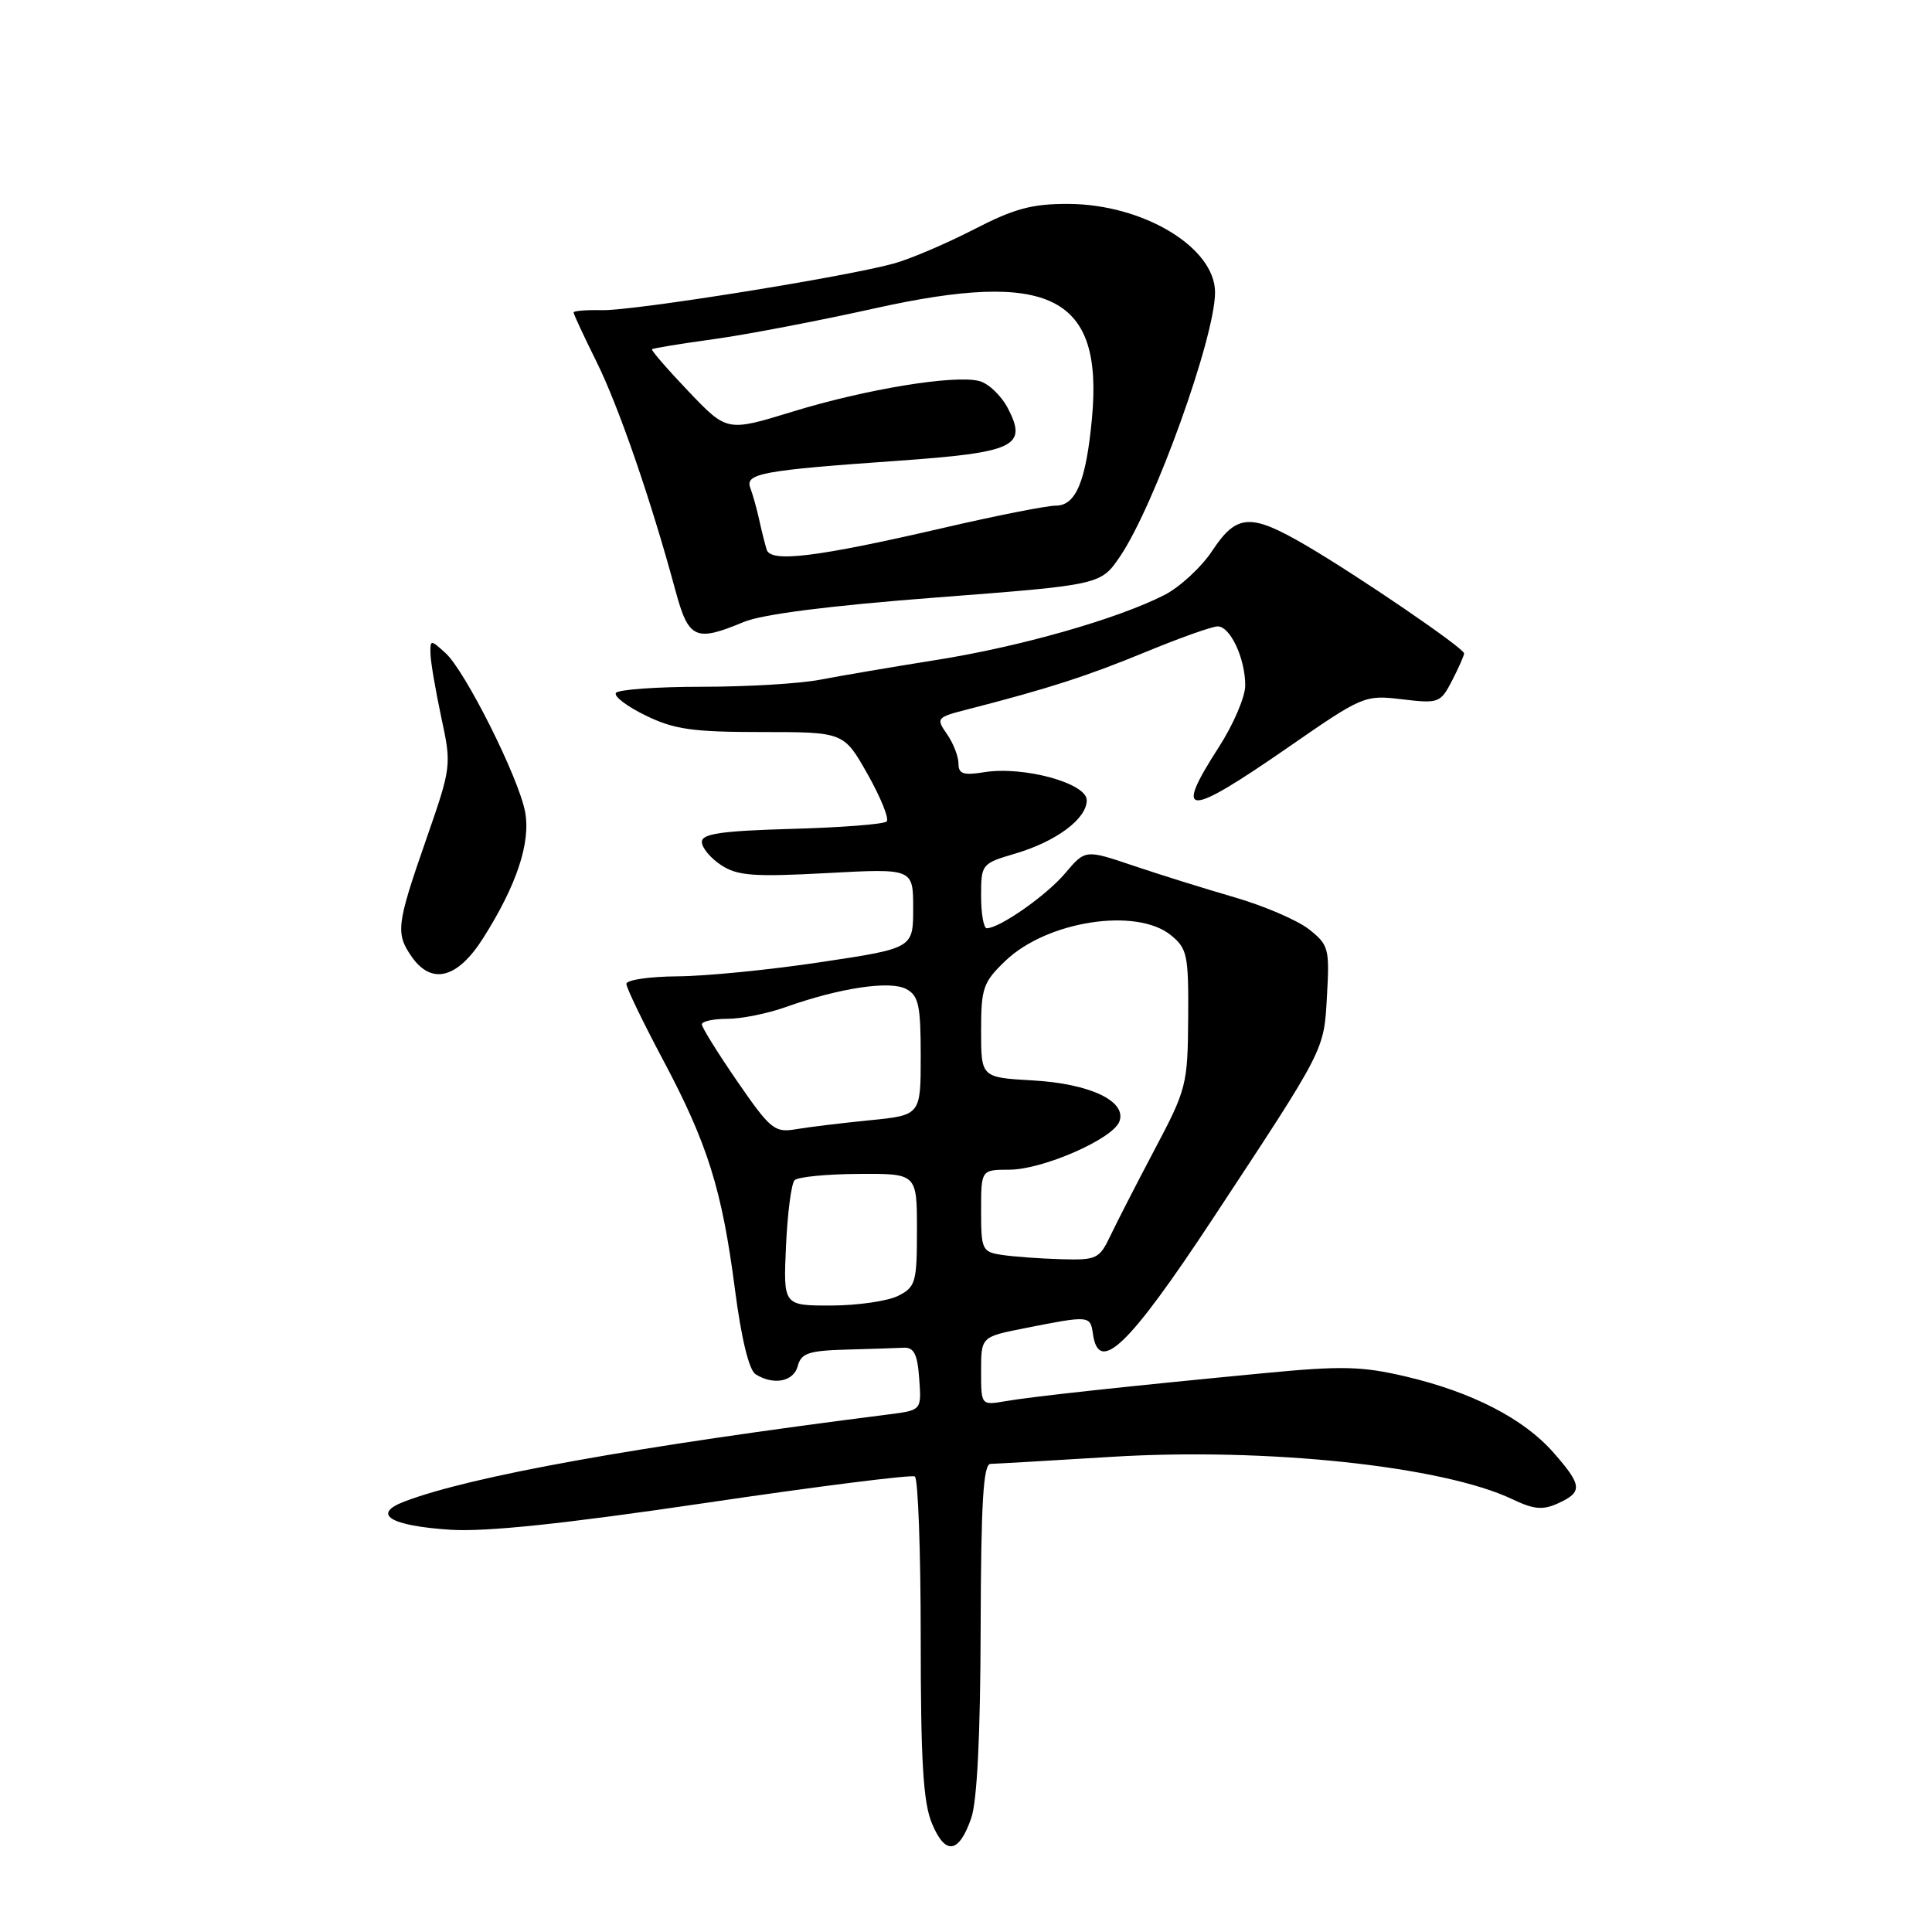 <?xml version="1.0" encoding="UTF-8" standalone="no"?>
<!DOCTYPE svg PUBLIC "-//W3C//DTD SVG 1.1//EN" "http://www.w3.org/Graphics/SVG/1.1/DTD/svg11.dtd" >
<svg xmlns="http://www.w3.org/2000/svg" xmlns:xlink="http://www.w3.org/1999/xlink" version="1.1" viewBox="0 0 256 256">
 <g >
 <path fill="currentColor"
d=" M 128.69 240.92 C 129.47 238.70 129.91 229.88 129.94 215.75 C 129.99 199.06 130.29 193.99 131.25 193.97 C 131.94 193.96 139.15 193.54 147.27 193.04 C 167.79 191.78 191.19 194.26 200.43 198.67 C 203.26 200.02 204.44 200.12 206.47 199.19 C 209.74 197.70 209.66 196.82 205.84 192.47 C 201.90 187.98 195.04 184.45 186.26 182.39 C 180.47 181.03 177.78 180.96 167.50 181.95 C 149.22 183.70 136.85 185.04 133.25 185.66 C 130.00 186.22 130.00 186.22 130.00 181.68 C 130.00 177.14 130.00 177.14 135.75 176.00 C 144.37 174.29 144.47 174.30 144.82 176.75 C 145.59 182.20 149.55 178.39 160.69 161.50 C 175.72 138.69 175.42 139.27 175.83 131.96 C 176.19 125.68 176.05 125.19 173.44 123.13 C 171.92 121.94 167.49 120.03 163.59 118.90 C 159.69 117.77 153.64 115.88 150.15 114.70 C 143.81 112.56 143.81 112.56 141.15 115.70 C 138.69 118.63 132.46 122.99 130.75 123.00 C 130.34 123.00 130.00 121.07 130.00 118.72 C 130.00 114.51 130.07 114.42 134.51 113.11 C 139.99 111.49 144.00 108.49 144.00 106.03 C 144.00 103.77 135.61 101.48 130.42 102.32 C 127.64 102.77 127.00 102.55 127.00 101.16 C 127.00 100.22 126.31 98.47 125.48 97.27 C 124.00 95.16 124.09 95.05 128.23 93.99 C 138.94 91.24 144.07 89.58 151.76 86.41 C 156.31 84.53 160.62 83.00 161.35 83.00 C 163.02 83.00 165.00 87.24 165.00 90.83 C 165.00 92.34 163.43 96.01 161.50 99.00 C 155.45 108.39 157.16 108.39 170.68 99.03 C 180.59 92.17 180.81 92.07 185.78 92.66 C 190.64 93.24 190.87 93.15 192.41 90.18 C 193.28 88.48 194.00 86.87 194.00 86.58 C 194.00 85.89 180.03 76.35 173.04 72.26 C 165.71 67.98 163.87 68.08 160.63 72.98 C 159.18 75.17 156.31 77.82 154.25 78.86 C 148.00 82.04 135.10 85.71 124.00 87.46 C 118.22 88.38 111.34 89.55 108.70 90.06 C 106.06 90.58 99.00 91.00 93.01 91.00 C 87.02 91.00 81.89 91.37 81.61 91.82 C 81.33 92.28 83.11 93.63 85.58 94.82 C 89.33 96.65 91.80 97.00 100.93 97.00 C 111.81 97.00 111.81 97.00 114.97 102.60 C 116.71 105.68 117.84 108.49 117.49 108.85 C 117.13 109.21 111.48 109.65 104.92 109.83 C 95.56 110.10 93.00 110.47 93.00 111.56 C 93.00 112.33 94.15 113.71 95.55 114.63 C 97.72 116.05 99.84 116.21 109.55 115.69 C 121.00 115.07 121.00 115.07 121.00 120.36 C 121.00 125.65 121.00 125.65 108.75 127.49 C 102.01 128.51 93.46 129.35 89.75 129.37 C 86.04 129.40 83.00 129.84 83.00 130.37 C 83.00 130.89 85.18 135.41 87.84 140.41 C 93.78 151.57 95.67 157.62 97.39 170.90 C 98.23 177.36 99.25 181.54 100.11 182.09 C 102.50 183.60 105.17 183.08 105.71 181.00 C 106.15 179.31 107.15 178.97 112.12 178.83 C 115.35 178.74 118.79 178.63 119.75 178.58 C 121.11 178.52 121.57 179.44 121.80 182.68 C 122.11 186.86 122.11 186.86 117.80 187.41 C 84.14 191.68 62.44 195.59 53.59 198.96 C 49.18 200.64 51.70 202.18 59.68 202.70 C 64.42 203.00 74.72 201.92 93.47 199.15 C 108.31 196.95 120.80 195.38 121.22 195.64 C 121.65 195.90 122.00 205.56 122.00 217.09 C 122.00 233.38 122.33 238.86 123.49 241.62 C 125.26 245.87 127.05 245.63 128.69 240.92 Z  M 64.00 124.34 C 68.46 117.31 70.34 111.65 69.58 107.58 C 68.73 103.03 61.64 88.89 59.03 86.53 C 57.06 84.74 57.00 84.74 57.04 86.60 C 57.05 87.64 57.70 91.42 58.46 95.00 C 59.85 101.45 59.83 101.57 56.43 111.35 C 52.54 122.52 52.40 123.69 54.56 126.78 C 57.20 130.55 60.62 129.66 64.00 124.34 Z  M 98.54 82.42 C 101.00 81.39 109.94 80.25 124.09 79.17 C 145.85 77.50 145.85 77.50 148.42 73.72 C 152.97 67.00 161.00 44.69 161.00 38.74 C 161.00 32.79 151.50 27.06 141.56 27.02 C 136.75 27.00 134.39 27.64 129.06 30.39 C 125.45 32.25 120.70 34.28 118.50 34.90 C 112.18 36.67 83.89 41.20 79.75 41.10 C 77.69 41.05 76.00 41.19 76.00 41.40 C 76.00 41.62 77.37 44.56 79.04 47.93 C 81.97 53.84 86.24 66.19 89.50 78.25 C 91.24 84.68 92.14 85.09 98.54 82.42 Z  M 104.15 165.08 C 104.35 160.72 104.86 156.81 105.29 156.38 C 105.72 155.95 109.54 155.57 113.79 155.55 C 121.50 155.50 121.50 155.50 121.50 162.97 C 121.50 169.94 121.33 170.53 119.00 171.71 C 117.62 172.40 113.64 172.98 110.14 172.99 C 103.79 173.00 103.79 173.00 104.15 165.08 Z  M 132.75 166.28 C 130.14 165.89 130.00 165.59 130.00 160.43 C 130.00 155.00 130.00 155.00 133.75 154.99 C 138.17 154.98 147.43 150.93 148.32 148.62 C 149.35 145.92 144.45 143.59 136.83 143.16 C 130.00 142.77 130.00 142.77 130.00 136.58 C 130.00 130.90 130.27 130.14 133.25 127.29 C 138.76 122.03 150.57 120.21 155.14 123.91 C 157.32 125.68 157.50 126.53 157.44 134.94 C 157.38 143.71 157.21 144.36 153.02 152.27 C 150.63 156.80 147.98 161.96 147.13 163.75 C 145.67 166.82 145.30 166.99 140.54 166.85 C 137.77 166.77 134.26 166.51 132.75 166.28 Z  M 97.71 143.31 C 95.12 139.55 93.00 136.14 93.00 135.74 C 93.00 135.33 94.52 135.00 96.37 135.00 C 98.23 135.00 101.72 134.30 104.12 133.44 C 111.26 130.90 117.94 129.90 120.08 131.05 C 121.72 131.92 122.00 133.21 122.00 139.92 C 122.00 147.77 122.00 147.77 115.25 148.44 C 111.54 148.81 107.13 149.34 105.46 149.63 C 102.64 150.11 102.09 149.66 97.71 143.31 Z  M 101.59 72.84 C 101.36 72.10 100.91 70.30 100.59 68.84 C 100.27 67.38 99.74 65.50 99.42 64.65 C 98.69 62.74 100.98 62.32 118.91 61.06 C 134.46 59.96 136.17 59.16 133.57 54.14 C 132.69 52.43 130.96 50.78 129.73 50.48 C 126.38 49.65 114.75 51.56 105.00 54.55 C 96.34 57.21 96.34 57.21 91.24 51.87 C 88.44 48.93 86.26 46.41 86.39 46.28 C 86.53 46.14 90.21 45.54 94.57 44.94 C 98.93 44.34 108.53 42.50 115.90 40.86 C 139.18 35.68 146.20 39.23 144.69 55.44 C 143.91 63.76 142.57 67.00 139.90 67.00 C 138.72 67.00 132.07 68.31 125.13 69.92 C 108.24 73.83 102.13 74.58 101.59 72.84 Z "/>
</g>
</svg>
